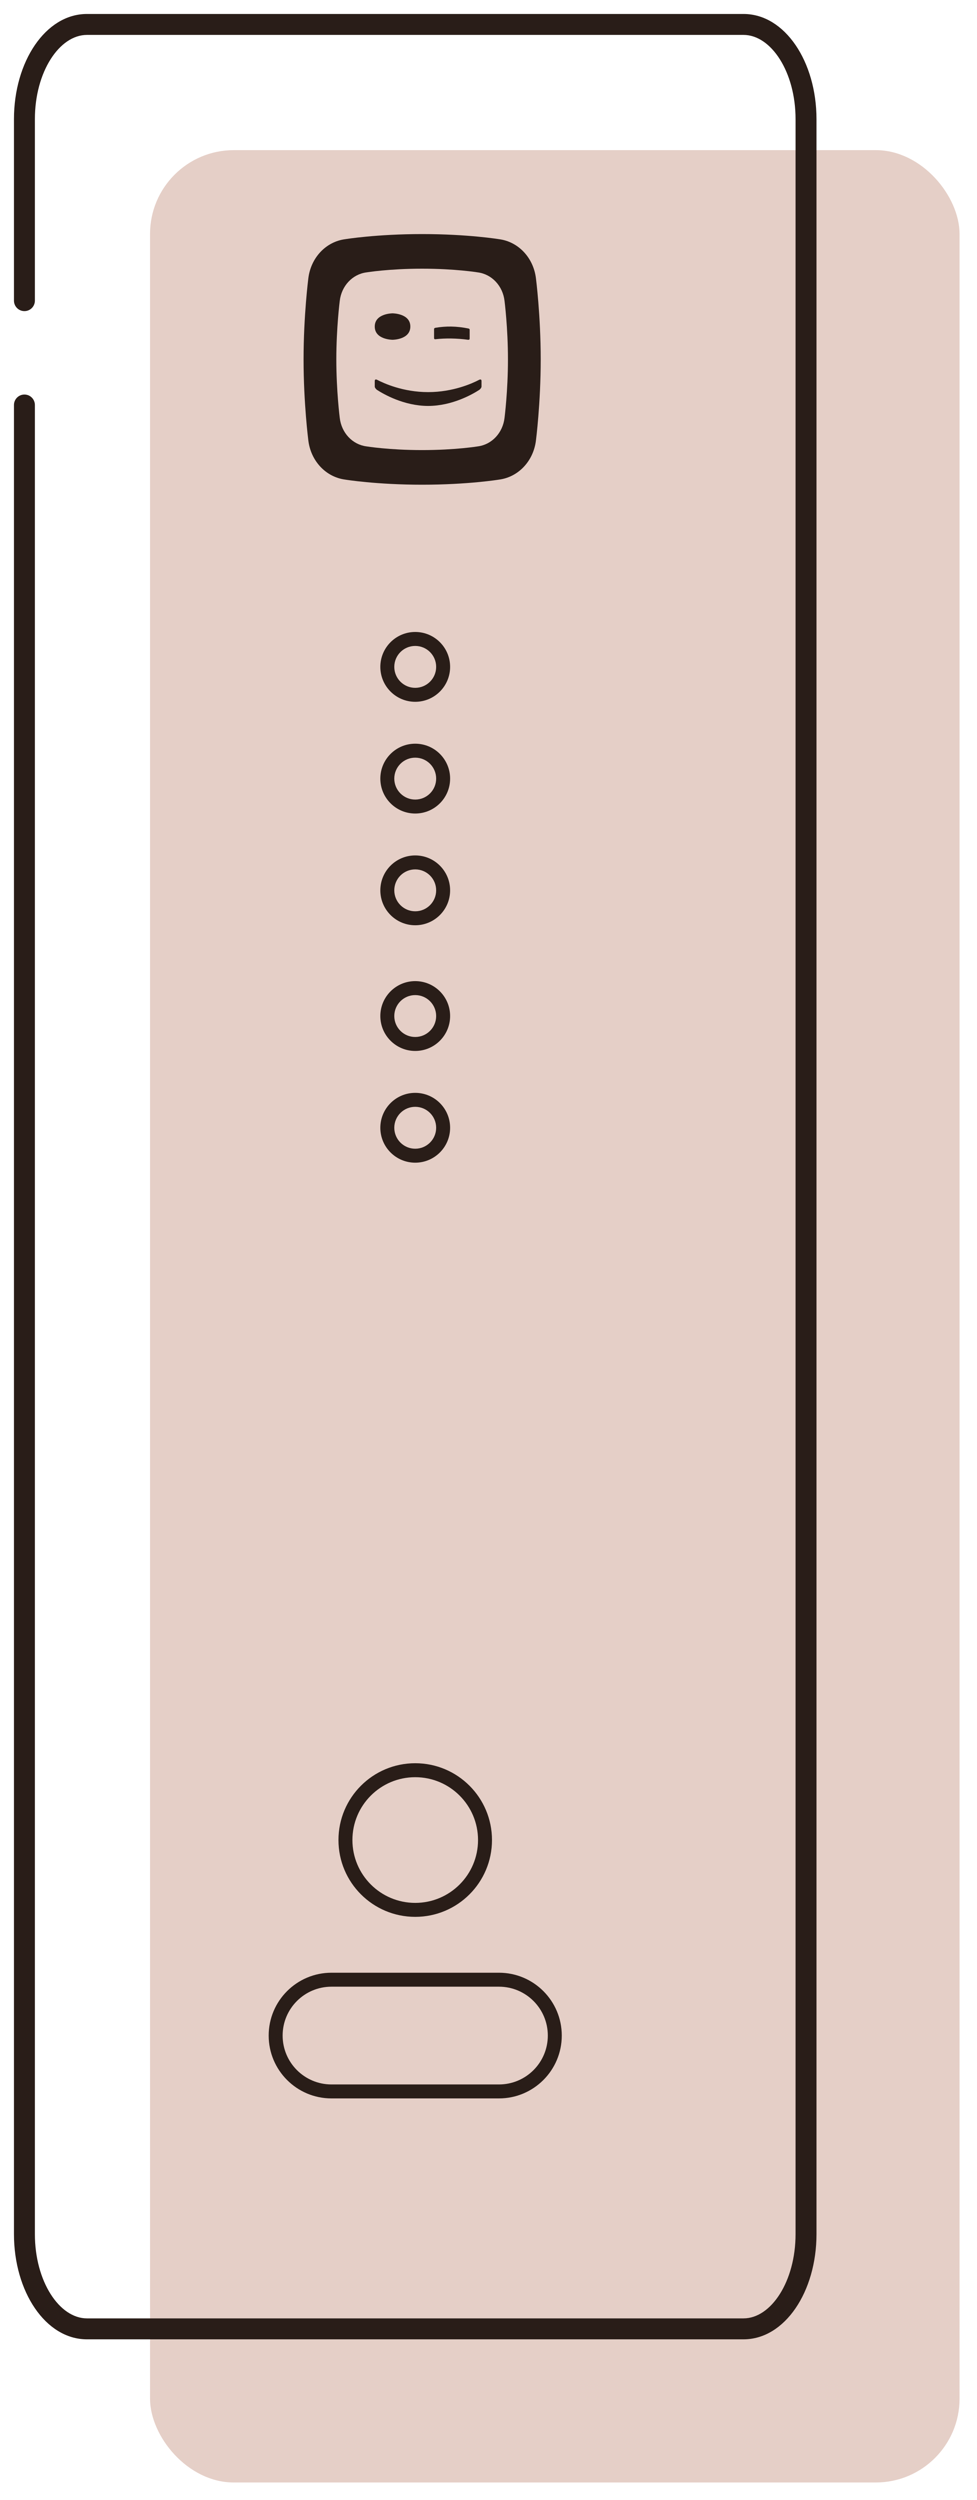 <svg width="70" height="179" viewBox="0 0 70 179" fill="none" xmlns="http://www.w3.org/2000/svg">
<rect x="10.75" y="10.75" width="58" height="167" rx="6" fill="#E5CFC7"/>
<path d="M2.5 21.527V8.531C2.5 5.151 4.251 2.5 6.23 2.5H53.27C55.249 2.5 57 5.151 57 8.531V159.969C57 163.349 55.249 166 53.27 166H6.23C4.251 166 2.5 163.349 2.5 159.969V28.999C2.5 28.585 2.164 28.249 1.75 28.249C1.336 28.249 1 28.585 1 28.999V159.969C1 164.079 3.26 167.5 6.23 167.5H53.27C56.24 167.5 58.5 164.079 58.5 159.969V8.531C58.5 4.421 56.24 1 53.27 1H6.23C3.26 1 1 4.421 1 8.531V21.527C1 21.942 1.336 22.277 1.75 22.277C2.164 22.277 2.5 21.942 2.5 21.527Z" fill="#291D18"/>
<path fill-rule="evenodd" clip-rule="evenodd" d="M35.75 150.25C38.235 150.25 40.25 148.235 40.25 145.75C40.25 143.265 38.235 141.25 35.75 141.25H23.75C21.265 141.25 19.25 143.265 19.25 145.75C19.25 148.235 21.265 150.25 23.75 150.25H35.75ZM35.75 142.25C37.683 142.25 39.25 143.817 39.25 145.75C39.25 147.683 37.683 149.25 35.75 149.25H23.75C21.817 149.25 20.25 147.683 20.25 145.75C20.25 143.817 21.817 142.25 23.75 142.25H35.75Z" fill="#291D18"/>
<path fill-rule="evenodd" clip-rule="evenodd" d="M36.149 29.918C36.026 30.99 35.243 31.834 34.228 31.963C34.228 31.963 32.617 32.227 30.245 32.227C27.874 32.227 26.263 31.963 26.263 31.963C25.248 31.834 24.465 30.99 24.342 29.918C24.342 29.917 24.097 28.006 24.097 25.733C24.097 23.459 24.342 21.548 24.342 21.547C24.465 20.476 25.248 19.632 26.263 19.502C26.263 19.502 27.874 19.238 30.245 19.238C32.617 19.238 34.228 19.502 34.228 19.502C35.243 19.632 36.026 20.476 36.149 21.547C36.149 21.548 36.394 23.459 36.394 25.733C36.394 28.006 36.149 29.917 36.149 29.918M38.402 19.95C38.232 18.469 37.151 17.303 35.748 17.125C35.748 17.125 33.522 16.76 30.245 16.76C26.969 16.76 24.742 17.125 24.742 17.125C23.34 17.303 22.259 18.469 22.089 19.95C22.089 19.951 21.75 22.592 21.75 25.733C21.75 28.874 22.089 31.516 22.089 31.516C22.259 32.997 23.34 34.163 24.742 34.342C24.742 34.342 26.969 34.706 30.245 34.706C33.522 34.706 35.748 34.342 35.748 34.342C37.151 34.163 38.232 32.997 38.402 31.516C38.402 31.516 38.741 28.874 38.741 25.733C38.741 22.592 38.402 19.951 38.402 19.95" fill="#291D18"/>
<path fill-rule="evenodd" clip-rule="evenodd" d="M31.209 24.288C31.564 24.248 31.912 24.232 32.327 24.237C32.728 24.244 33.152 24.274 33.527 24.327C33.527 24.327 33.65 24.35 33.65 24.249V23.597C33.65 23.537 33.552 23.519 33.552 23.519C33.14 23.436 32.733 23.389 32.33 23.382C31.95 23.377 31.572 23.406 31.194 23.47C31.194 23.47 31.1 23.492 31.1 23.556V24.2C31.1 24.32 31.209 24.288 31.209 24.288" fill="#291D18"/>
<path fill-rule="evenodd" clip-rule="evenodd" d="M28.125 24.329C28.125 24.329 29.4 24.328 29.4 23.382C29.4 22.436 28.125 22.435 28.125 22.435C28.125 22.435 26.85 22.436 26.85 23.382C26.85 24.328 28.125 24.329 28.125 24.329" fill="#291D18"/>
<path fill-rule="evenodd" clip-rule="evenodd" d="M34.323 27.199C33.85 27.446 32.468 28.076 30.675 28.076C28.882 28.076 27.5 27.446 27.027 27.199C27.027 27.199 26.85 27.095 26.85 27.288V27.675C26.85 27.791 27.006 27.913 27.006 27.913C27.473 28.216 28.936 29.065 30.675 29.066C32.414 29.065 33.876 28.216 34.344 27.913C34.344 27.913 34.5 27.791 34.5 27.675V27.288C34.5 27.095 34.323 27.199 34.323 27.199" fill="#291D18"/>
<path fill-rule="evenodd" clip-rule="evenodd" d="M35.25 131.75C35.25 128.712 32.788 126.25 29.75 126.25C26.712 126.25 24.25 128.712 24.25 131.75C24.25 134.788 26.712 137.25 29.75 137.25C32.788 137.25 35.25 134.788 35.25 131.75ZM25.25 131.75C25.25 129.265 27.265 127.25 29.75 127.25C32.235 127.25 34.25 129.265 34.25 131.75C34.25 134.235 32.235 136.25 29.75 136.25C27.265 136.25 25.25 134.235 25.25 131.75Z" fill="#291D18"/>
<path fill-rule="evenodd" clip-rule="evenodd" d="M32.25 47.75C32.25 46.369 31.131 45.25 29.75 45.25C28.369 45.25 27.25 46.369 27.25 47.75C27.25 49.131 28.369 50.25 29.75 50.25C31.131 50.25 32.25 49.131 32.25 47.75ZM28.25 47.75C28.25 46.922 28.922 46.25 29.75 46.25C30.578 46.25 31.25 46.922 31.25 47.75C31.25 48.578 30.578 49.25 29.75 49.25C28.922 49.25 28.25 48.578 28.25 47.75Z" fill="#291D18"/>
<path fill-rule="evenodd" clip-rule="evenodd" d="M32.25 55.75C32.25 54.369 31.131 53.25 29.75 53.25C28.369 53.25 27.25 54.369 27.25 55.75C27.25 57.131 28.369 58.25 29.75 58.25C31.131 58.25 32.25 57.131 32.25 55.75ZM28.25 55.75C28.25 54.922 28.922 54.25 29.75 54.25C30.578 54.25 31.25 54.922 31.25 55.75C31.25 56.578 30.578 57.25 29.75 57.25C28.922 57.25 28.25 56.578 28.25 55.75Z" fill="#291D18"/>
<path fill-rule="evenodd" clip-rule="evenodd" d="M32.25 63.75C32.25 62.369 31.131 61.25 29.75 61.25C28.369 61.25 27.25 62.369 27.25 63.75C27.25 65.131 28.369 66.25 29.75 66.25C31.131 66.25 32.25 65.131 32.25 63.75ZM28.25 63.75C28.25 62.922 28.922 62.25 29.75 62.25C30.578 62.25 31.25 62.922 31.25 63.75C31.25 64.578 30.578 65.25 29.75 65.25C28.922 65.25 28.25 64.578 28.25 63.75Z" fill="#291D18"/>
<path fill-rule="evenodd" clip-rule="evenodd" d="M32.25 72.75C32.25 71.369 31.131 70.25 29.75 70.25C28.369 70.25 27.25 71.369 27.25 72.75C27.25 74.131 28.369 75.25 29.75 75.25C31.131 75.25 32.25 74.131 32.25 72.75ZM28.25 72.75C28.25 71.922 28.922 71.25 29.75 71.25C30.578 71.25 31.25 71.922 31.25 72.75C31.25 73.578 30.578 74.25 29.75 74.25C28.922 74.25 28.25 73.578 28.25 72.75Z" fill="#291D18"/>
<path fill-rule="evenodd" clip-rule="evenodd" d="M32.25 80.75C32.25 79.369 31.131 78.25 29.75 78.25C28.369 78.25 27.25 79.369 27.25 80.75C27.25 82.131 28.369 83.25 29.75 83.25C31.131 83.25 32.25 82.131 32.25 80.75ZM28.25 80.75C28.25 79.922 28.922 79.25 29.75 79.25C30.578 79.25 31.25 79.922 31.25 80.75C31.25 81.578 30.578 82.25 29.75 82.25C28.922 82.25 28.25 81.578 28.25 80.75Z" fill="#291D18"/>
</svg>
